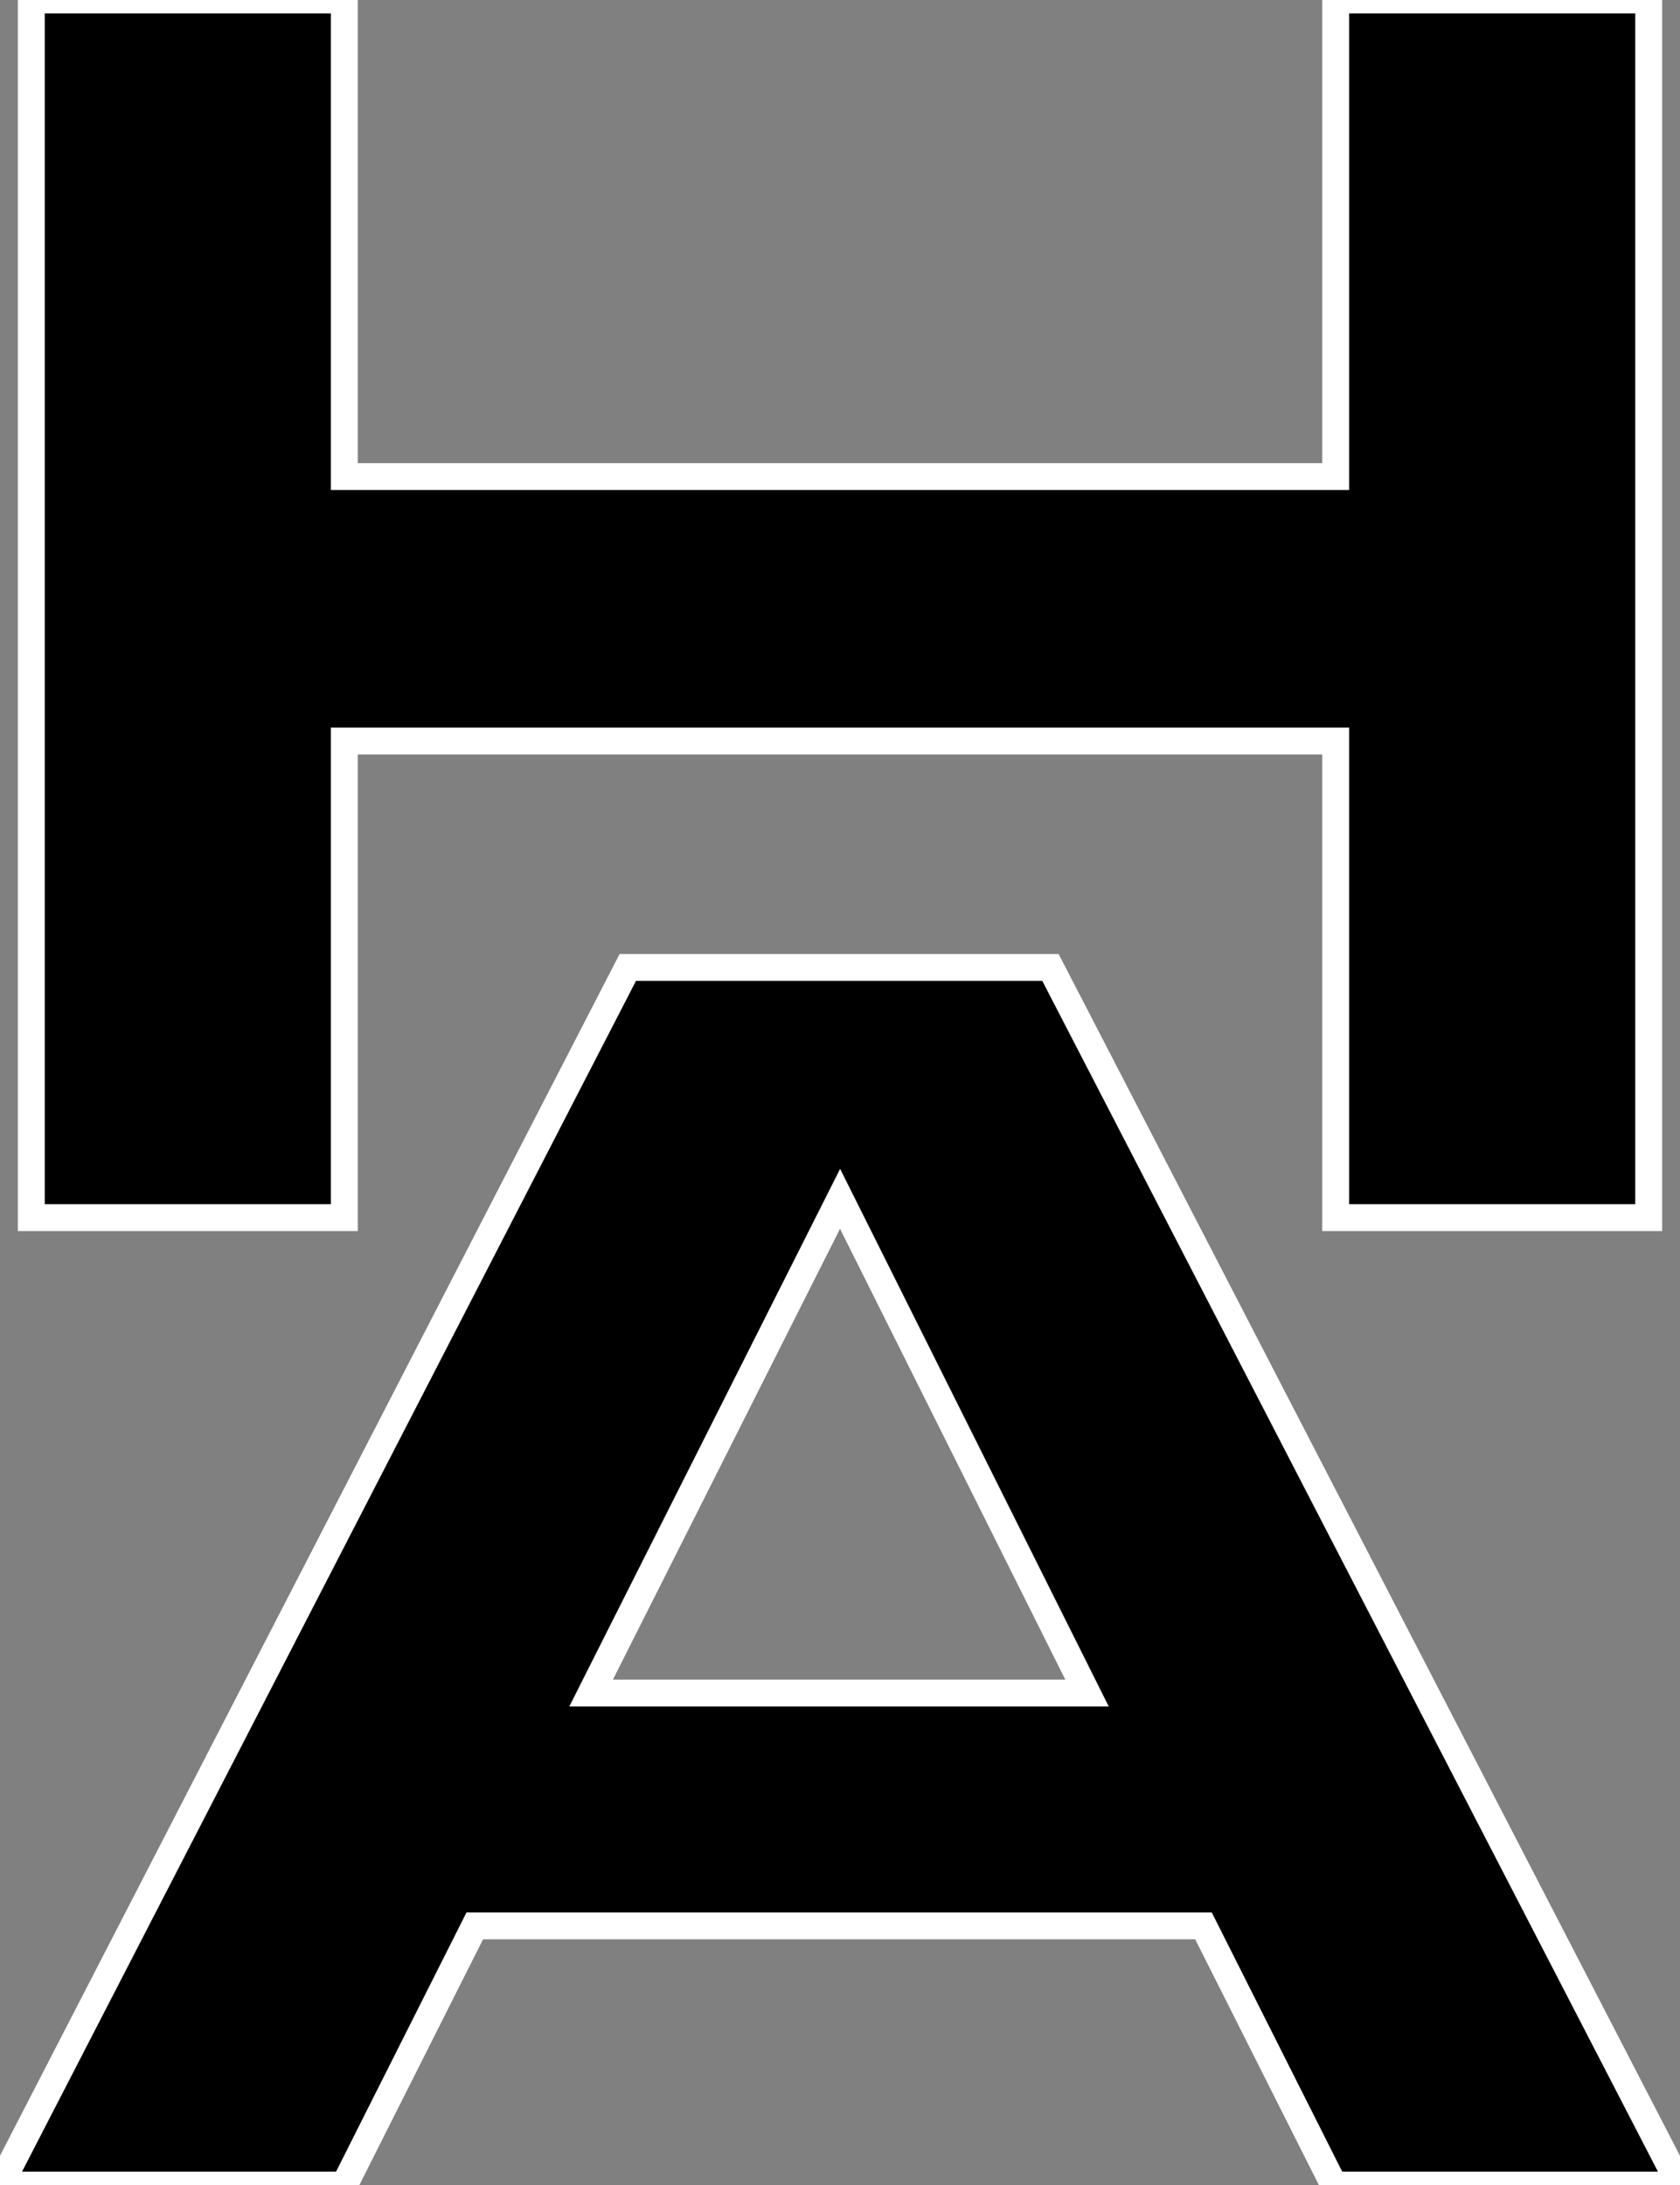 <svg stroke="#fff" stroke-width="2" xmlns="http://www.w3.org/2000/svg" viewBox="0 0 125.05 162.62"><rect x="0" y="0" width="125.05" height="162.62" fill="#808080" stroke="none"/><defs><style></style></defs><title>Fichier 2</title><g id="Calque_2" data-name="Calque 2"><g id="Calque_1-2" data-name="Calque 1"><path class="cls-1" d="M122.72,0V90.62H99.42V55.15H25.63V90.62H2.33V0h23.3V35.47H99.42V0Z"/><path class="cls-1" d="M89.58,143.33H35.34l-9.71,19.29H0L46.73,72H78.19l46.86,90.62H99.29ZM80.91,126,62.53,89.22,44,126Z"/></g></g></svg>